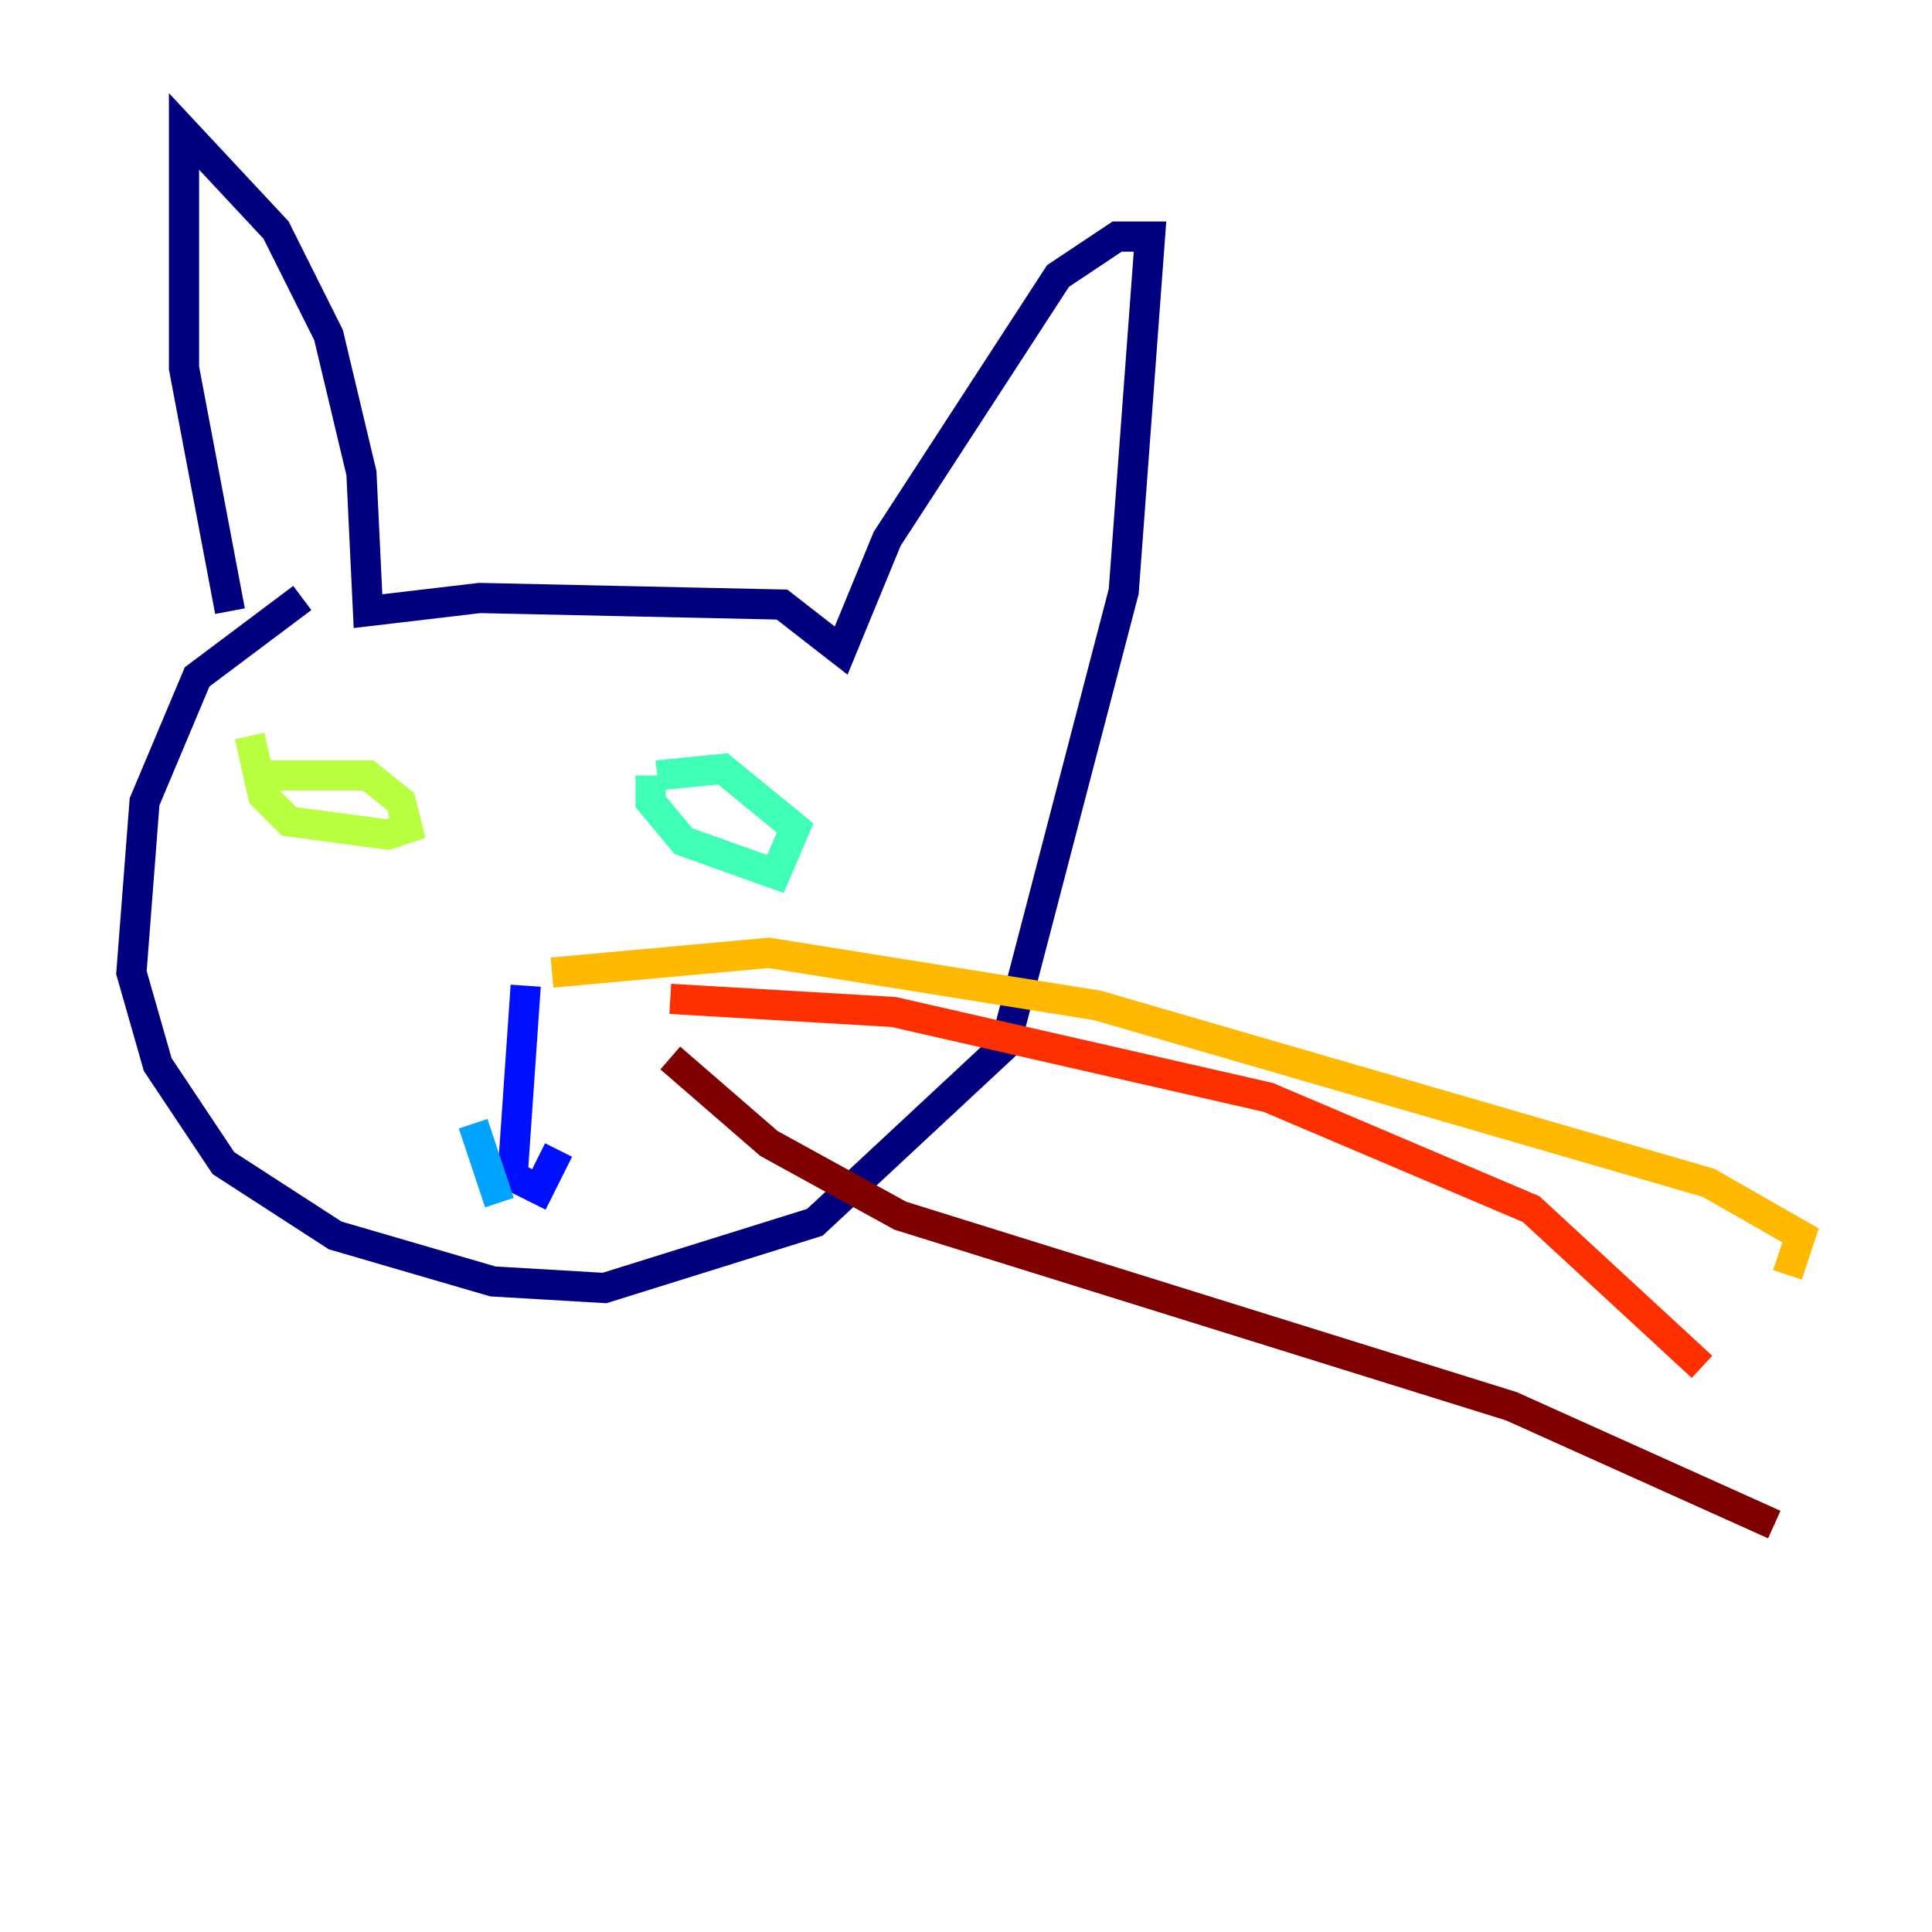 <?xml version="1.0" encoding="utf-8" ?>
<svg baseProfile="tiny" height="128" version="1.2" viewBox="0,0,128,128" width="128" xmlns="http://www.w3.org/2000/svg" xmlns:ev="http://www.w3.org/2001/xml-events" xmlns:xlink="http://www.w3.org/1999/xlink"><defs /><polyline fill="none" points="20.027,39.619 13.061,44.843 9.578,53.116 8.707,64.435 10.449,70.531 14.803,77.061 22.204,81.85 32.653,84.898 40.054,85.333 53.986,80.98 66.612,69.225 74.449,39.184 76.191,15.674 74.014,15.674 70.095,18.286 58.776,35.701 55.728,43.102 51.809,40.054 31.782,39.619 24.381,40.49 23.946,31.347 21.769,22.204 18.286,15.238 12.191,8.707 12.191,24.381 15.238,40.49" stroke="#00007f" stroke-width="2" /><polyline fill="none" points="34.83,65.306 33.959,77.932 35.701,78.803 37.007,76.191" stroke="#0010ff" stroke-width="2" /><polyline fill="none" points="33.088,79.674 31.347,74.449" stroke="#00a4ff" stroke-width="2" /><polyline fill="none" points="43.537,51.374 47.891,50.939 52.68,54.857 51.374,57.905 45.279,55.728 43.102,53.116 43.102,51.374" stroke="#3fffb7" stroke-width="2" /><polyline fill="none" points="17.415,51.374 24.381,51.374 26.558,53.116 26.993,54.857 25.687,55.292 19.157,54.422 17.415,52.68 16.544,48.762" stroke="#b7ff3f" stroke-width="2" /><polyline fill="none" points="36.571,64.435 50.939,63.129 72.707,66.612 113.197,78.367 119.293,81.85 118.422,84.463" stroke="#ffb900" stroke-width="2" /><polyline fill="none" points="44.408,66.177 59.211,67.048 84.027,72.707 101.442,80.109 112.762,90.558" stroke="#ff3000" stroke-width="2" /><polyline fill="none" points="44.408,70.095 50.939,75.755 59.646,80.544 100.136,93.17 117.551,101.007" stroke="#7f0000" stroke-width="2" /></svg>